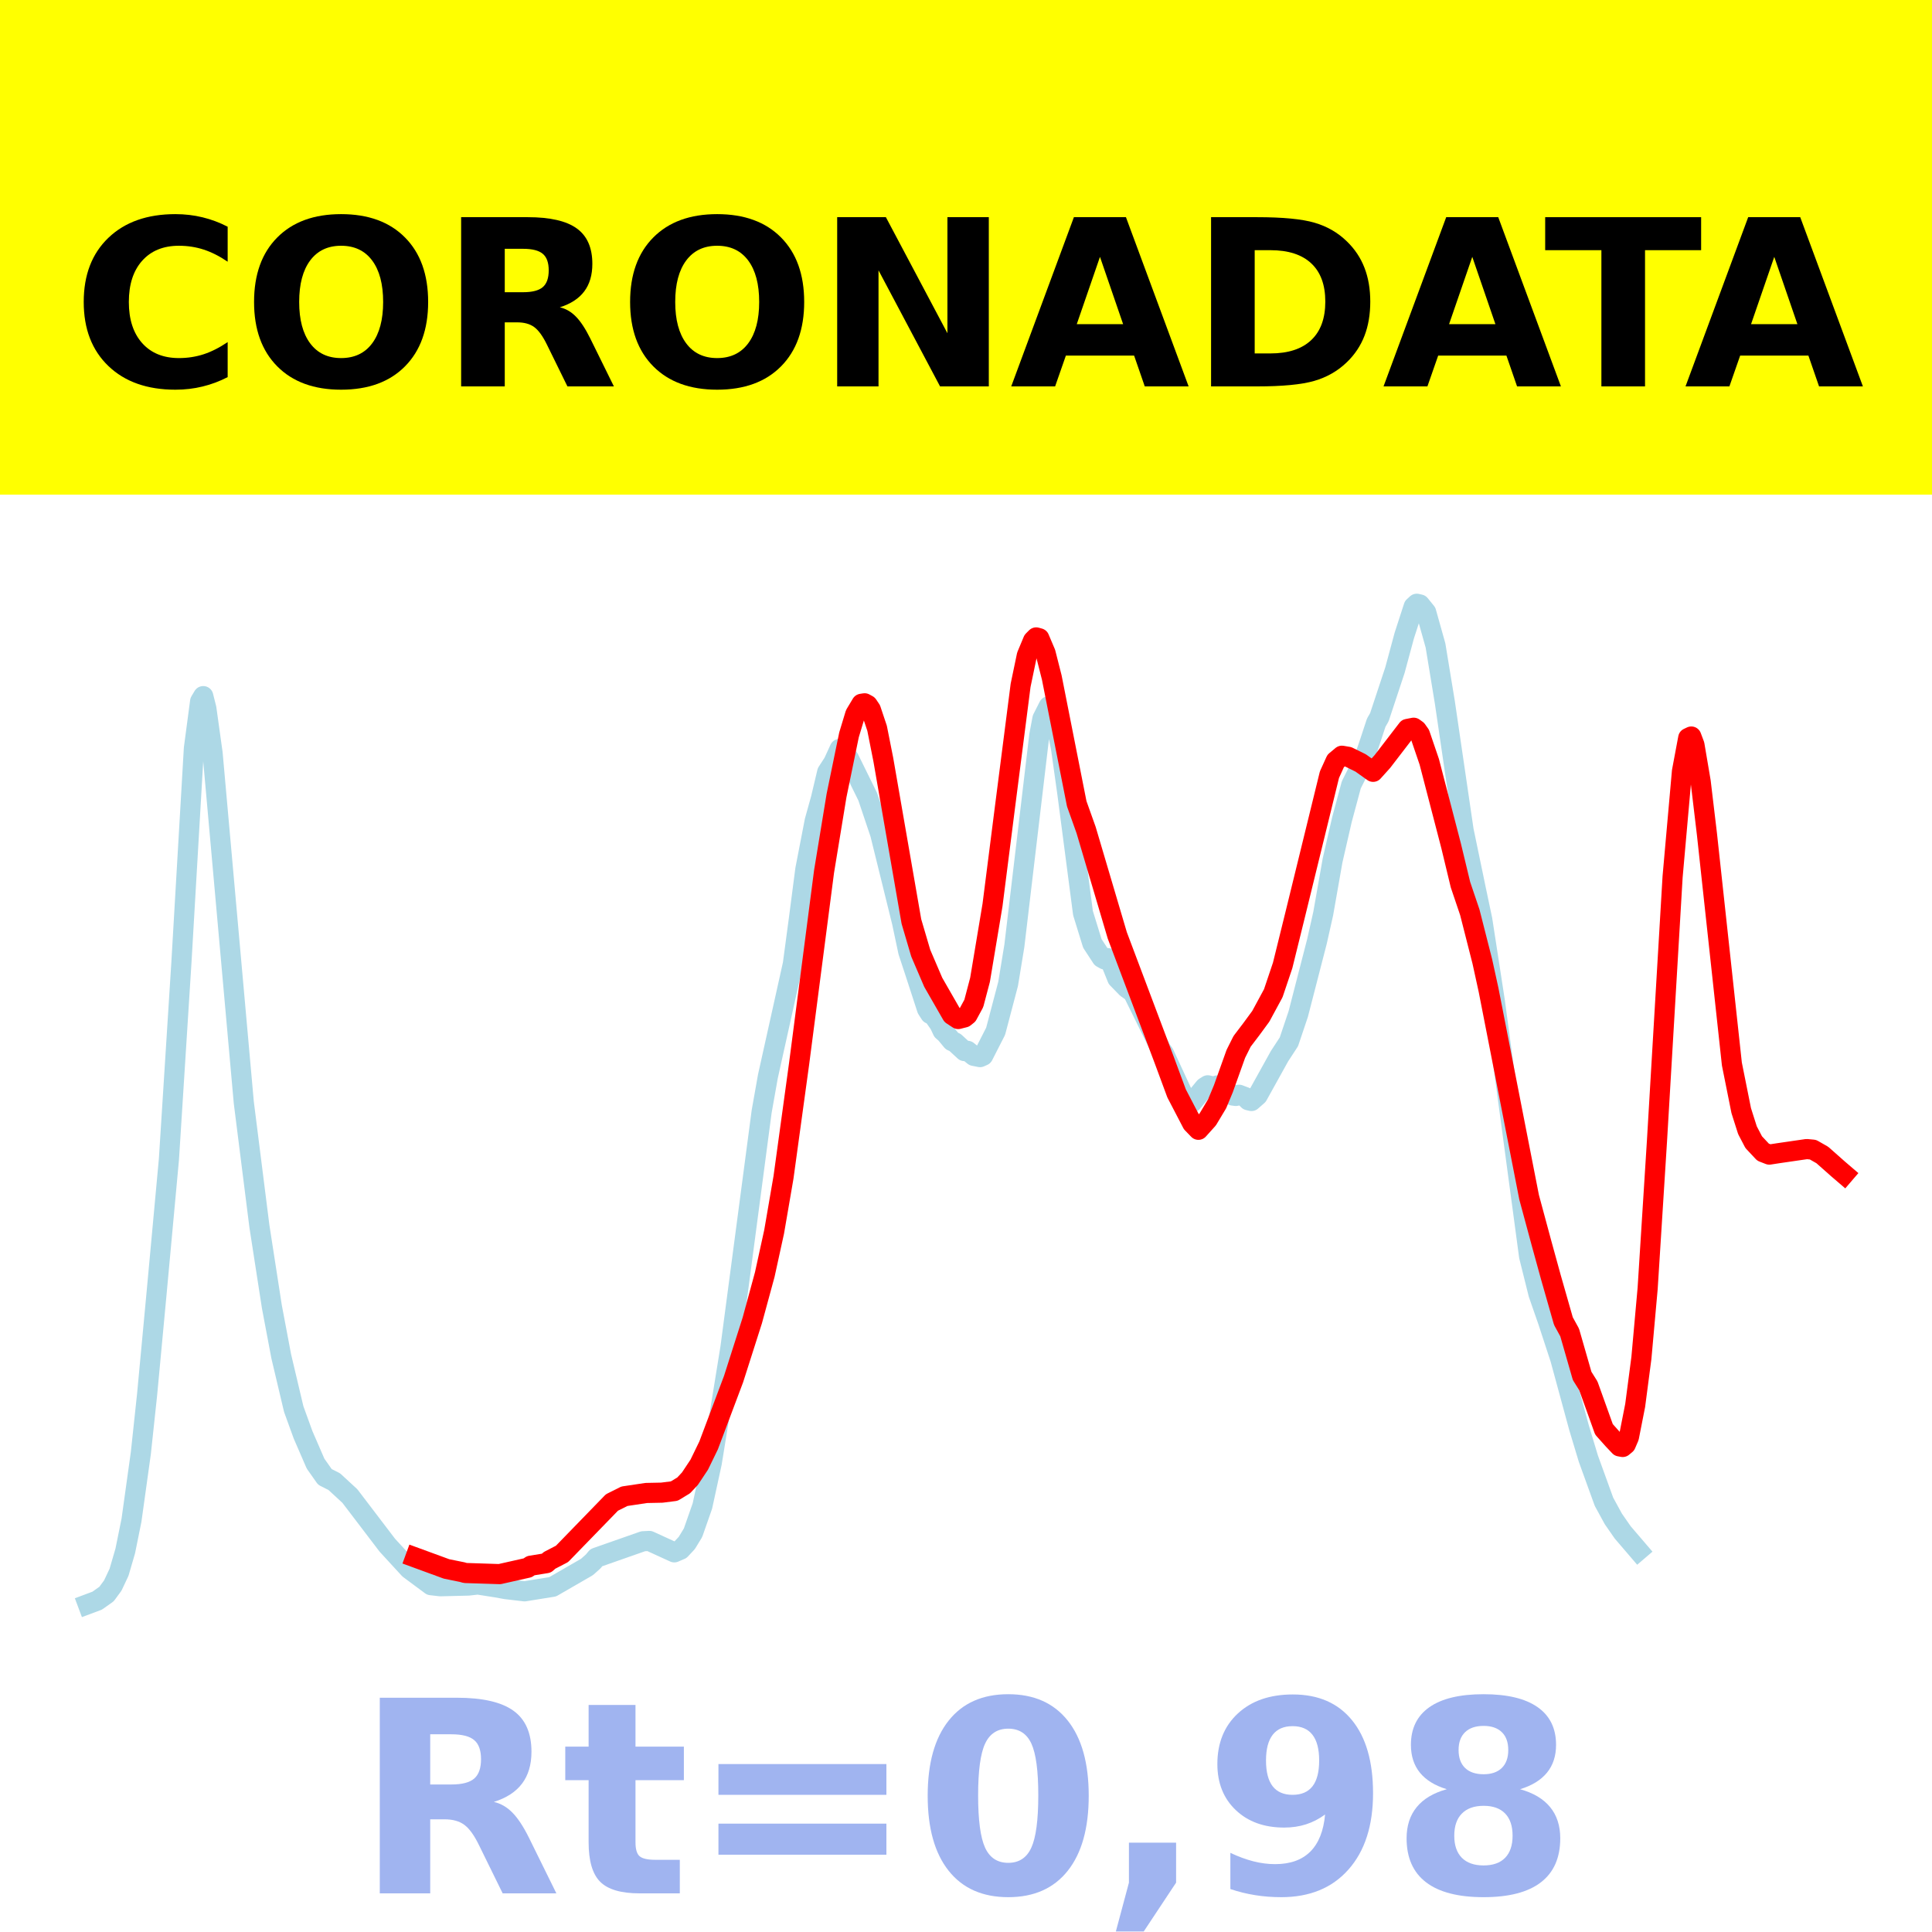 <?xml version="1.0" encoding="utf-8" standalone="no"?>
<!DOCTYPE svg PUBLIC "-//W3C//DTD SVG 1.1//EN"
  "http://www.w3.org/Graphics/SVG/1.1/DTD/svg11.dtd">
<!-- Created with matplotlib (https://matplotlib.org/) -->
<svg height="144pt" version="1.1" viewBox="0 0 144 144" width="144pt" xmlns="http://www.w3.org/2000/svg" xmlns:xlink="http://www.w3.org/1999/xlink">
 <defs>
  <style type="text/css">*{stroke-linecap:butt;stroke-linejoin:round;}</style>
 </defs>
 <g id="figure_1">
  <g id="patch_1">
   <path d="M 0 144 
L 144 144 
L 144 0 
L 0 0 
z
" style="fill:#ffffff;"/>
  </g>
  <g id="axes_1">
   <g id="patch_2">
    <path d="M 0 144 
L 144 144 
L 144 0 
L 0 0 
z
" style="fill:#ffffff;"/>
   </g>
   <g id="line2d_1">
    <path clip-path="url(#pd1a316b9ab)" d="M 6.545 119.565 
L 7.243 119.304 
L 7.941 118.81 
L 8.406 118.177 
L 8.871 117.191 
L 9.336 115.6 
L 9.801 113.303 
L 10.498 108.3 
L 10.963 103.954 
L 11.661 96.491 
L 12.591 86.401 
L 13.521 71.75 
L 14.451 55.78 
L 14.916 52.276 
L 15.149 51.885 
L 15.381 52.803 
L 15.846 56.142 
L 18.171 82.173 
L 19.334 91.395 
L 20.264 97.397 
L 20.962 101.093 
L 21.892 105.023 
L 22.589 106.944 
L 23.519 109.089 
L 24.217 110.081 
L 24.915 110.434 
L 26.077 111.506 
L 28.867 115.168 
L 30.495 116.941 
L 32.123 118.15 
L 32.82 118.23 
L 34.913 118.178 
L 35.611 118.099 
L 37.006 118.318 
L 37.703 118.444 
L 39.098 118.608 
L 41.191 118.271 
L 43.749 116.794 
L 44.214 116.378 
L 44.446 116.099 
L 47.934 114.876 
L 48.399 114.852 
L 50.259 115.703 
L 50.724 115.502 
L 51.189 115.005 
L 51.654 114.243 
L 52.352 112.248 
L 53.05 109.041 
L 54.445 100.429 
L 56.77 82.842 
L 57.235 80.226 
L 59.095 71.855 
L 59.56 68.378 
L 60.025 64.799 
L 60.723 61.19 
L 61.188 59.516 
L 61.653 57.554 
L 62.118 56.835 
L 62.583 55.819 
L 62.815 55.922 
L 63.28 56.548 
L 64.676 59.385 
L 65.606 62.152 
L 67.233 68.747 
L 67.698 70.94 
L 68.163 72.348 
L 69.093 75.205 
L 69.326 75.569 
L 69.559 75.672 
L 70.024 76.336 
L 70.256 76.831 
L 70.489 77.034 
L 70.954 77.596 
L 71.186 77.698 
L 71.884 78.342 
L 72.116 78.323 
L 72.581 78.698 
L 73.046 78.791 
L 73.279 78.687 
L 74.209 76.864 
L 75.139 73.334 
L 75.604 70.497 
L 77.464 54.797 
L 77.697 53.561 
L 78.162 52.642 
L 78.394 52.838 
L 78.627 53.383 
L 79.092 55.841 
L 79.557 59.153 
L 80.72 68.057 
L 81.417 70.315 
L 82.115 71.385 
L 82.347 71.514 
L 82.58 71.413 
L 82.812 71.771 
L 83.277 72.927 
L 83.975 73.643 
L 84.44 73.973 
L 86.533 78.221 
L 86.765 78.541 
L 88.393 82.06 
L 88.625 82.203 
L 88.858 82.166 
L 89.788 81.038 
L 90.02 80.892 
L 90.485 80.998 
L 90.718 80.904 
L 91.183 81.097 
L 91.881 81.654 
L 92.113 81.685 
L 92.346 81.595 
L 92.811 81.77 
L 93.043 82.007 
L 93.276 82.062 
L 93.741 81.654 
L 95.368 78.72 
L 96.066 77.652 
L 96.763 75.582 
L 98.159 70.168 
L 98.624 68.099 
L 99.321 64.137 
L 100.019 61.097 
L 100.716 58.502 
L 101.646 56.645 
L 102.111 55.273 
L 102.576 53.863 
L 102.809 53.459 
L 103.972 49.945 
L 104.669 47.364 
L 105.367 45.213 
L 105.599 45 
L 105.832 45.054 
L 106.297 45.627 
L 106.994 48.11 
L 107.692 52.359 
L 109.087 61.88 
L 110.017 66.355 
L 110.482 68.561 
L 111.412 74.595 
L 113.97 93.638 
L 114.668 96.439 
L 115.365 98.441 
L 116.295 101.278 
L 117.69 106.407 
L 118.388 108.721 
L 119.55 111.93 
L 120.248 113.209 
L 120.946 114.214 
L 122.108 115.57 
L 122.108 115.57 
" style="fill:none;stroke:#add8e6;stroke-linecap:square;stroke-width:1.5;"/>
   </g>
   <g id="line2d_2">
    <path clip-path="url(#pd1a316b9ab)" d="M 30.96 116.088 
L 33.285 116.94 
L 34.448 117.176 
L 34.68 117.242 
L 37.238 117.325 
L 39.331 116.854 
L 39.563 116.697 
L 40.726 116.509 
L 40.959 116.301 
L 41.889 115.819 
L 45.609 111.988 
L 46.539 111.522 
L 48.167 111.278 
L 49.329 111.254 
L 50.259 111.136 
L 50.957 110.712 
L 51.422 110.214 
L 52.119 109.166 
L 52.817 107.73 
L 54.677 102.785 
L 56.072 98.414 
L 57.002 94.996 
L 57.7 91.806 
L 58.398 87.748 
L 59.56 79.289 
L 61.42 64.961 
L 62.35 59.297 
L 63.28 54.772 
L 63.746 53.232 
L 64.211 52.457 
L 64.443 52.42 
L 64.676 52.547 
L 64.908 52.891 
L 65.373 54.282 
L 65.838 56.623 
L 67.931 68.681 
L 68.628 71.046 
L 69.559 73.216 
L 70.954 75.646 
L 71.419 75.952 
L 71.884 75.834 
L 72.116 75.648 
L 72.581 74.791 
L 73.046 73.028 
L 73.976 67.456 
L 74.907 60.142 
L 76.069 51.084 
L 76.534 48.855 
L 76.999 47.742 
L 77.232 47.509 
L 77.464 47.574 
L 77.929 48.669 
L 78.394 50.502 
L 80.254 59.909 
L 80.952 61.866 
L 83.277 69.721 
L 86.765 78.98 
L 87.695 81.494 
L 88.858 83.727 
L 89.323 84.208 
L 90.02 83.432 
L 90.718 82.268 
L 91.183 81.147 
L 92.113 78.547 
L 92.578 77.617 
L 93.276 76.698 
L 93.973 75.748 
L 94.903 74.029 
L 95.601 71.957 
L 96.531 68.189 
L 99.089 57.739 
L 99.554 56.716 
L 100.019 56.328 
L 100.484 56.407 
L 101.414 56.865 
L 102.344 57.527 
L 103.041 56.753 
L 104.902 54.331 
L 105.367 54.241 
L 105.599 54.407 
L 105.832 54.735 
L 106.529 56.779 
L 108.157 63.043 
L 108.855 65.94 
L 109.552 68.002 
L 110.482 71.655 
L 110.947 73.778 
L 113.97 89.231 
L 114.9 92.676 
L 115.598 95.214 
L 116.528 98.469 
L 116.993 99.316 
L 117.923 102.551 
L 118.388 103.294 
L 119.55 106.534 
L 120.248 107.316 
L 120.713 107.806 
L 120.946 107.849 
L 121.178 107.656 
L 121.411 107.113 
L 121.876 104.754 
L 122.341 101.207 
L 122.806 96.032 
L 123.503 85.014 
L 124.666 65.35 
L 125.363 57.492 
L 125.829 55.005 
L 126.061 54.896 
L 126.294 55.516 
L 126.759 58.258 
L 127.224 62.158 
L 129.084 79.303 
L 129.781 82.78 
L 130.246 84.241 
L 130.711 85.13 
L 131.409 85.876 
L 131.874 86.057 
L 132.572 85.949 
L 134.664 85.645 
L 135.129 85.689 
L 135.827 86.088 
L 136.99 87.118 
L 137.455 87.517 
L 137.455 87.517 
" style="fill:none;stroke:#ff0000;stroke-linecap:square;stroke-width:1.5;"/>
   </g>
   <g id="patch_3">
    <path d="M 0 144 
L 0 0 
" style="fill:none;stroke:#ffffff;stroke-linecap:square;stroke-linejoin:miter;stroke-width:0.8;"/>
   </g>
   <g id="patch_4">
    <path d="M 144 144 
L 144 0 
" style="fill:none;stroke:#ffffff;stroke-linecap:square;stroke-linejoin:miter;stroke-width:0.8;"/>
   </g>
   <g id="patch_5">
    <path d="M 0 144 
L 144 144 
" style="fill:none;stroke:#ffffff;stroke-linecap:square;stroke-linejoin:miter;stroke-width:0.8;"/>
   </g>
   <g id="patch_6">
    <path d="M 0 0 
L 144 0 
" style="fill:none;stroke:#ffffff;stroke-linecap:square;stroke-linejoin:miter;stroke-width:0.8;"/>
   </g>
  </g>
  <g id="text_1">
   <g id="patch_7">
    <path d="M -64.848 36.368 
L 208.848 36.368 
L 208.848 -7.654 
L -64.848 -7.654 
z
" style="fill:#ffff00;stroke:#ffff00;stroke-linejoin:miter;"/>
   </g>
   <!--  -->
   <g transform="translate(72 9.45)scale(0.173 -0.173)"/>
   <!--            CORONADATA            -->
   <g transform="translate(-60.874 28.8)scale(0.173 -0.173)">
    <defs>
     <path id="DejaVuSans-Bold-32"/>
     <path d="M 67 4 
Q 61.812 1.312 56.203 -0.047 
Q 50.594 -1.422 44.484 -1.422 
Q 26.266 -1.422 15.625 8.766 
Q 4.984 18.953 4.984 36.375 
Q 4.984 53.859 15.625 64.031 
Q 26.266 74.219 44.484 74.219 
Q 50.594 74.219 56.203 72.844 
Q 61.812 71.484 67 68.797 
L 67 53.719 
Q 61.766 57.281 56.688 58.938 
Q 51.609 60.594 46 60.594 
Q 35.938 60.594 30.172 54.141 
Q 24.422 47.703 24.422 36.375 
Q 24.422 25.094 30.172 18.641 
Q 35.938 12.203 46 12.203 
Q 51.609 12.203 56.688 13.859 
Q 61.766 15.531 67 19.094 
z
" id="DejaVuSans-Bold-67"/>
     <path d="M 42.484 60.594 
Q 33.891 60.594 29.156 54.25 
Q 24.422 47.906 24.422 36.375 
Q 24.422 24.906 29.156 18.547 
Q 33.891 12.203 42.484 12.203 
Q 51.125 12.203 55.859 18.547 
Q 60.594 24.906 60.594 36.375 
Q 60.594 47.906 55.859 54.25 
Q 51.125 60.594 42.484 60.594 
z
M 42.484 74.219 
Q 60.062 74.219 70.016 64.156 
Q 79.984 54.109 79.984 36.375 
Q 79.984 18.703 70.016 8.641 
Q 60.062 -1.422 42.484 -1.422 
Q 24.953 -1.422 14.969 8.641 
Q 4.984 18.703 4.984 36.375 
Q 4.984 54.109 14.969 64.156 
Q 24.953 74.219 42.484 74.219 
z
" id="DejaVuSans-Bold-79"/>
     <path d="M 35.891 40.578 
Q 41.797 40.578 44.359 42.766 
Q 46.922 44.969 46.922 50 
Q 46.922 54.984 44.359 57.125 
Q 41.797 59.281 35.891 59.281 
L 27.984 59.281 
L 27.984 40.578 
z
M 27.984 27.594 
L 27.984 0 
L 9.188 0 
L 9.188 72.906 
L 37.891 72.906 
Q 52.297 72.906 59 68.062 
Q 65.719 63.234 65.719 52.781 
Q 65.719 45.562 62.219 40.922 
Q 58.734 36.281 51.703 34.078 
Q 55.562 33.203 58.609 30.094 
Q 61.672 27 64.797 20.703 
L 75 0 
L 54.984 0 
L 46.094 18.109 
Q 43.406 23.578 40.641 25.578 
Q 37.891 27.594 33.297 27.594 
z
" id="DejaVuSans-Bold-82"/>
     <path d="M 9.188 72.906 
L 30.172 72.906 
L 56.688 22.906 
L 56.688 72.906 
L 74.516 72.906 
L 74.516 0 
L 53.516 0 
L 27 50 
L 27 0 
L 9.188 0 
z
" id="DejaVuSans-Bold-78"/>
     <path d="M 53.422 13.281 
L 24.031 13.281 
L 19.391 0 
L 0.484 0 
L 27.484 72.906 
L 49.906 72.906 
L 76.906 0 
L 58.016 0 
z
M 28.719 26.812 
L 48.688 26.812 
L 38.719 55.812 
z
" id="DejaVuSans-Bold-65"/>
     <path d="M 27.984 58.688 
L 27.984 14.203 
L 34.719 14.203 
Q 46.234 14.203 52.312 19.922 
Q 58.406 25.641 58.406 36.531 
Q 58.406 47.359 52.344 53.016 
Q 46.297 58.688 34.719 58.688 
z
M 9.188 72.906 
L 29 72.906 
Q 45.609 72.906 53.734 70.531 
Q 61.859 68.172 67.672 62.5 
Q 72.797 57.562 75.281 51.109 
Q 77.781 44.672 77.781 36.531 
Q 77.781 28.266 75.281 21.797 
Q 72.797 15.328 67.672 10.406 
Q 61.812 4.734 53.609 2.359 
Q 45.406 0 29 0 
L 9.188 0 
z
" id="DejaVuSans-Bold-68"/>
     <path d="M 0.484 72.906 
L 67.672 72.906 
L 67.672 58.688 
L 43.5 58.688 
L 43.5 0 
L 24.703 0 
L 24.703 58.688 
L 0.484 58.688 
z
" id="DejaVuSans-Bold-84"/>
    </defs>
    <use xlink:href="#DejaVuSans-Bold-32"/>
    <use x="34.814" xlink:href="#DejaVuSans-Bold-32"/>
    <use x="69.629" xlink:href="#DejaVuSans-Bold-32"/>
    <use x="104.443" xlink:href="#DejaVuSans-Bold-32"/>
    <use x="139.258" xlink:href="#DejaVuSans-Bold-32"/>
    <use x="174.072" xlink:href="#DejaVuSans-Bold-32"/>
    <use x="208.887" xlink:href="#DejaVuSans-Bold-32"/>
    <use x="243.701" xlink:href="#DejaVuSans-Bold-32"/>
    <use x="278.516" xlink:href="#DejaVuSans-Bold-32"/>
    <use x="313.33" xlink:href="#DejaVuSans-Bold-32"/>
    <use x="348.145" xlink:href="#DejaVuSans-Bold-32"/>
    <use x="382.959" xlink:href="#DejaVuSans-Bold-67"/>
    <use x="456.348" xlink:href="#DejaVuSans-Bold-79"/>
    <use x="541.357" xlink:href="#DejaVuSans-Bold-82"/>
    <use x="618.359" xlink:href="#DejaVuSans-Bold-79"/>
    <use x="703.369" xlink:href="#DejaVuSans-Bold-78"/>
    <use x="787.061" xlink:href="#DejaVuSans-Bold-65"/>
    <use x="864.453" xlink:href="#DejaVuSans-Bold-68"/>
    <use x="947.461" xlink:href="#DejaVuSans-Bold-65"/>
    <use x="1017.104" xlink:href="#DejaVuSans-Bold-84"/>
    <use x="1077.566" xlink:href="#DejaVuSans-Bold-65"/>
    <use x="1154.959" xlink:href="#DejaVuSans-Bold-32"/>
    <use x="1189.773" xlink:href="#DejaVuSans-Bold-32"/>
    <use x="1224.588" xlink:href="#DejaVuSans-Bold-32"/>
    <use x="1259.402" xlink:href="#DejaVuSans-Bold-32"/>
    <use x="1294.217" xlink:href="#DejaVuSans-Bold-32"/>
    <use x="1329.031" xlink:href="#DejaVuSans-Bold-32"/>
    <use x="1363.846" xlink:href="#DejaVuSans-Bold-32"/>
    <use x="1398.66" xlink:href="#DejaVuSans-Bold-32"/>
    <use x="1433.475" xlink:href="#DejaVuSans-Bold-32"/>
    <use x="1468.289" xlink:href="#DejaVuSans-Bold-32"/>
    <use x="1503.104" xlink:href="#DejaVuSans-Bold-32"/>
   </g>
  </g>
  <g id="text_2">
   <!-- Rt=0,98 -->
   <g style="fill:#4169e1;opacity:0.5;" transform="translate(26.469 141.12)scale(0.2 -0.2)">
    <defs>
     <path d="M 27.484 70.219 
L 27.484 54.688 
L 45.516 54.688 
L 45.516 42.188 
L 27.484 42.188 
L 27.484 19 
Q 27.484 15.188 29 13.844 
Q 30.516 12.5 35.016 12.5 
L 44 12.5 
L 44 0 
L 29 0 
Q 18.656 0 14.328 4.312 
Q 10.016 8.641 10.016 19 
L 10.016 42.188 
L 1.312 42.188 
L 1.312 54.688 
L 10.016 54.688 
L 10.016 70.219 
z
" id="DejaVuSans-Bold-116"/>
     <path d="M 10.594 48.188 
L 73.188 48.188 
L 73.188 36.719 
L 10.594 36.719 
z
M 10.594 25.984 
L 73.188 25.984 
L 73.188 14.406 
L 10.594 14.406 
z
" id="DejaVuSans-Bold-61"/>
     <path d="M 46 36.531 
Q 46 50.203 43.438 55.781 
Q 40.875 61.375 34.812 61.375 
Q 28.766 61.375 26.172 55.781 
Q 23.578 50.203 23.578 36.531 
Q 23.578 22.703 26.172 17.031 
Q 28.766 11.375 34.812 11.375 
Q 40.828 11.375 43.406 17.031 
Q 46 22.703 46 36.531 
z
M 64.797 36.375 
Q 64.797 18.266 56.984 8.422 
Q 49.172 -1.422 34.812 -1.422 
Q 20.406 -1.422 12.594 8.422 
Q 4.781 18.266 4.781 36.375 
Q 4.781 54.547 12.594 64.375 
Q 20.406 74.219 34.812 74.219 
Q 49.172 74.219 56.984 64.375 
Q 64.797 54.547 64.797 36.375 
z
" id="DejaVuSans-Bold-48"/>
     <path d="M 10.203 18.891 
L 27.781 18.891 
L 27.781 4 
L 15.719 -14.203 
L 5.328 -14.203 
L 10.203 4 
z
" id="DejaVuSans-Bold-44"/>
     <path d="M 10.016 1.609 
L 10.016 15.094 
Q 14.5 12.984 18.594 11.938 
Q 22.703 10.891 26.703 10.891 
Q 35.109 10.891 39.797 15.547 
Q 44.484 20.219 45.312 29.391 
Q 42 26.953 38.234 25.734 
Q 34.469 24.516 30.078 24.516 
Q 18.891 24.516 12.031 31.031 
Q 5.172 37.547 5.172 48.188 
Q 5.172 59.969 12.812 67.047 
Q 20.453 74.125 33.297 74.125 
Q 47.562 74.125 55.375 64.5 
Q 63.188 54.891 63.188 37.312 
Q 63.188 19.234 54.047 8.906 
Q 44.922 -1.422 29 -1.422 
Q 23.875 -1.422 19.188 -0.656 
Q 14.5 0.094 10.016 1.609 
z
M 33.203 36.719 
Q 38.141 36.719 40.625 39.906 
Q 43.109 43.109 43.109 49.516 
Q 43.109 55.859 40.625 59.078 
Q 38.141 62.312 33.203 62.312 
Q 28.266 62.312 25.781 59.078 
Q 23.297 55.859 23.297 49.516 
Q 23.297 43.109 25.781 39.906 
Q 28.266 36.719 33.203 36.719 
z
" id="DejaVuSans-Bold-57"/>
     <path d="M 34.812 32.625 
Q 29.547 32.625 26.703 29.734 
Q 23.875 26.859 23.875 21.484 
Q 23.875 16.109 26.703 13.25 
Q 29.547 10.406 34.812 10.406 
Q 40.047 10.406 42.828 13.25 
Q 45.609 16.109 45.609 21.484 
Q 45.609 26.906 42.828 29.766 
Q 40.047 32.625 34.812 32.625 
z
M 21.094 38.812 
Q 14.453 40.828 11.078 44.969 
Q 7.719 49.125 7.719 55.328 
Q 7.719 64.547 14.594 69.375 
Q 21.484 74.219 34.812 74.219 
Q 48.047 74.219 54.922 69.406 
Q 61.812 64.594 61.812 55.328 
Q 61.812 49.125 58.422 44.969 
Q 55.031 40.828 48.391 38.812 
Q 55.812 36.766 59.594 32.156 
Q 63.375 27.547 63.375 20.516 
Q 63.375 9.672 56.172 4.125 
Q 48.969 -1.422 34.812 -1.422 
Q 20.609 -1.422 13.359 4.125 
Q 6.109 9.672 6.109 20.516 
Q 6.109 27.547 9.891 32.156 
Q 13.672 36.766 21.094 38.812 
z
M 25.484 53.422 
Q 25.484 49.078 27.906 46.734 
Q 30.328 44.391 34.812 44.391 
Q 39.203 44.391 41.594 46.734 
Q 44 49.078 44 53.422 
Q 44 57.766 41.594 60.078 
Q 39.203 62.406 34.812 62.406 
Q 30.328 62.406 27.906 60.062 
Q 25.484 57.719 25.484 53.422 
z
" id="DejaVuSans-Bold-56"/>
    </defs>
    <use xlink:href="#DejaVuSans-Bold-82"/>
    <use x="77.002" xlink:href="#DejaVuSans-Bold-116"/>
    <use x="124.805" xlink:href="#DejaVuSans-Bold-61"/>
    <use x="208.594" xlink:href="#DejaVuSans-Bold-48"/>
    <use x="278.174" xlink:href="#DejaVuSans-Bold-44"/>
    <use x="316.162" xlink:href="#DejaVuSans-Bold-57"/>
    <use x="385.742" xlink:href="#DejaVuSans-Bold-56"/>
   </g>
  </g>
 </g>
 <defs>
  <clipPath id="pd1a316b9ab">
   <rect height="144" width="144" x="0" y="0"/>
  </clipPath>
 </defs>
</svg>
